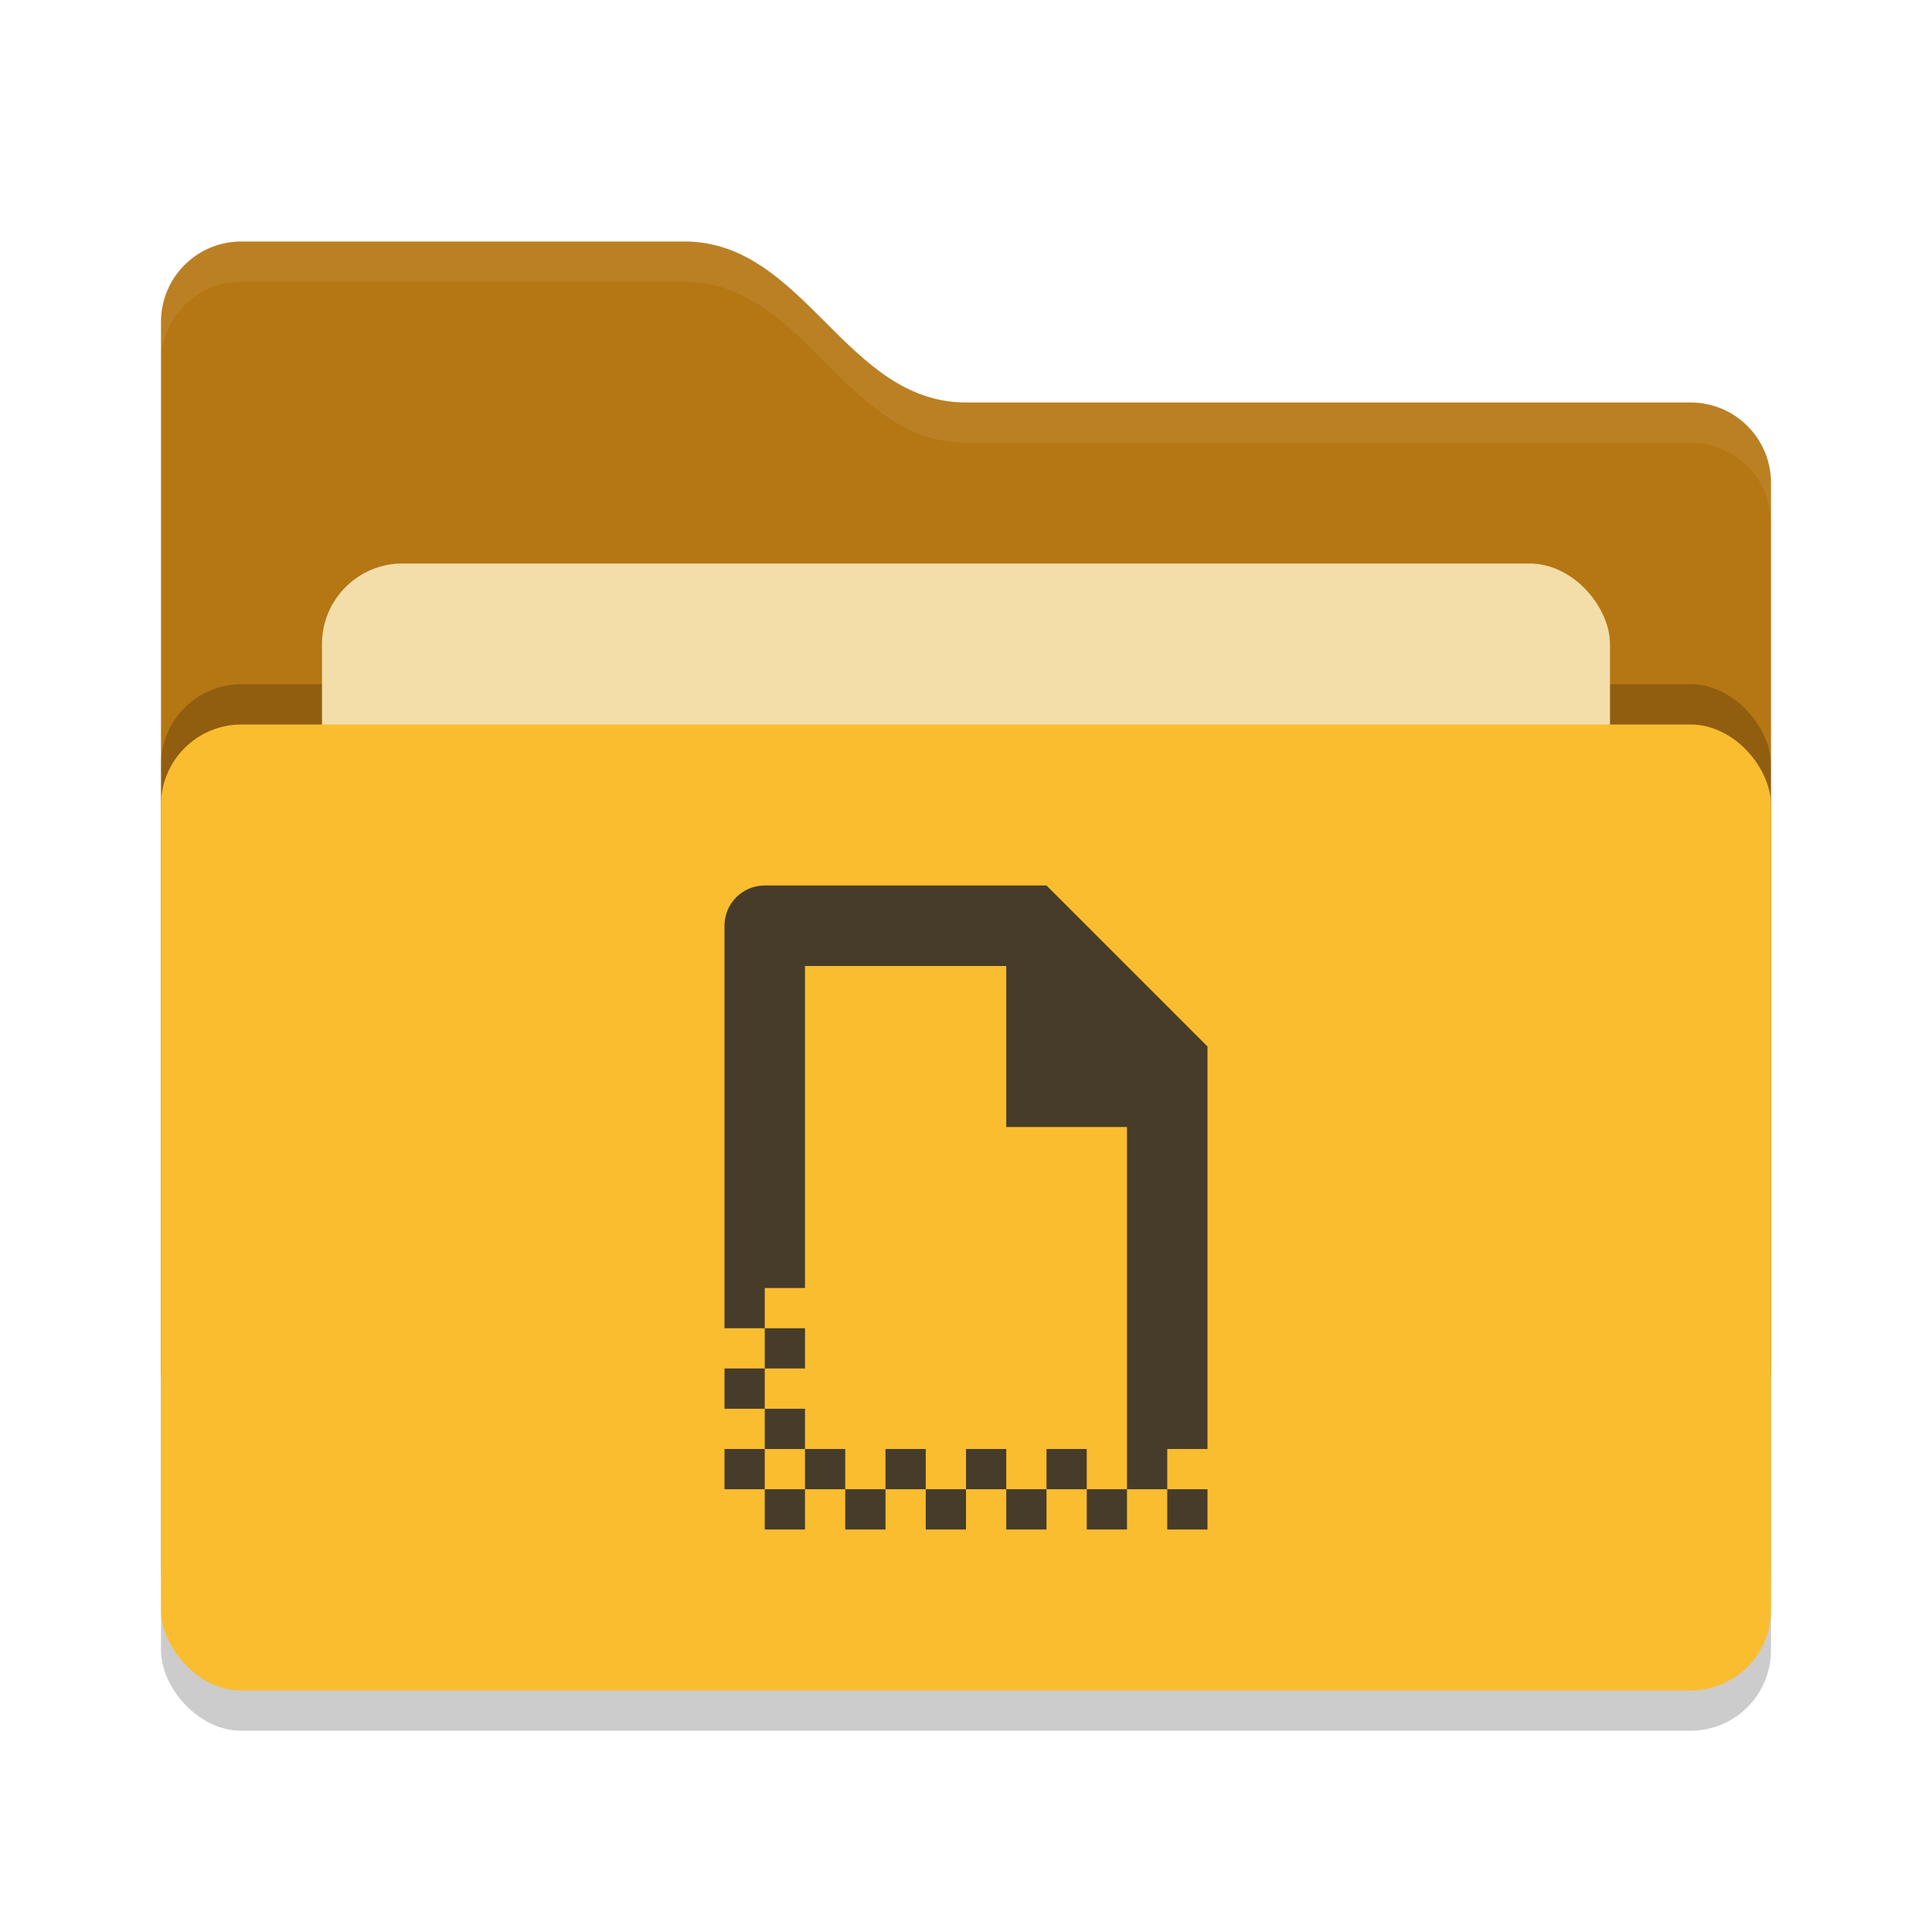 <svg xmlns="http://www.w3.org/2000/svg" width="24" height="24" version="1">
 <rect style="opacity:0.2" width="20" height="12" x="2" y="9.5" rx="1" ry="1"/>
 <path style="fill:#b57614" d="M 2,17 C 2,17.554 2.446,18 3,18 H 21 C 21.554,18 22,17.554 22,17 V 6 C 22,5.446 21.554,5 21,5 H 12 C 10.5,5 10,3 8.5,3 H 3 C 2.446,3 2,3.446 2,4"/>
 <rect style="opacity:0.2" width="20" height="12" x="2" y="8.5" rx="1" ry="1"/>
 <rect style="fill:#f3deaa" width="16" height="8" x="4" y="7" rx="1" ry="1"/>
 <rect style="fill:#fabd2f" width="20" height="12" x="2" y="9" rx="1" ry="1"/>
 <path style="opacity:0.1;fill:#f3deaa" d="M 3,3 C 2.446,3 2,3.446 2,4 V 4.5 C 2,3.946 2.446,3.5 3,3.5 H 8.5 C 10,3.5 10.5,5.5 12,5.5 H 21 C 21.554,5.5 22,5.946 22,6.5 V 6 C 22,5.446 21.554,5 21,5 H 12 C 10.5,5 10,3 8.5,3 Z"/>
 <path style="fill:#473c29" d="M 9.5,11 C 9.223,11 9,11.223 9,11.5 V 16.5 H 9.5 V 16 H 10 V 12 H 12.5 V 14 H 14 V 18 18.5 H 14.5 V 18 H 15 V 13 L 13,11 Z M 14.5,18.5 V 19 H 15 V 18.5 Z M 14,18.5 H 13.5 V 19 H 14 Z M 13.5,18.5 V 18 H 13 V 18.5 Z M 13,18.5 H 12.5 V 19 H 13 Z M 12.5,18.5 V 18 H 12 V 18.5 Z M 12,18.5 H 11.5 V 19 H 12 Z M 11.5,18.5 V 18 H 11 V 18.5 Z M 11,18.5 H 10.5 V 19 H 11 Z M 10.5,18.5 V 18 H 10 V 18.5 Z M 10,18.5 H 9.5 V 19 H 10 Z M 9.5,18.5 V 18 H 9 V 18.5 Z M 9.5,18 H 10 V 17.5 H 9.5 Z M 9.5,17.5 V 17 H 9 V 17.5 Z M 9.5,17 H 10 V 16.5 H 9.5 Z"/>
</svg>
